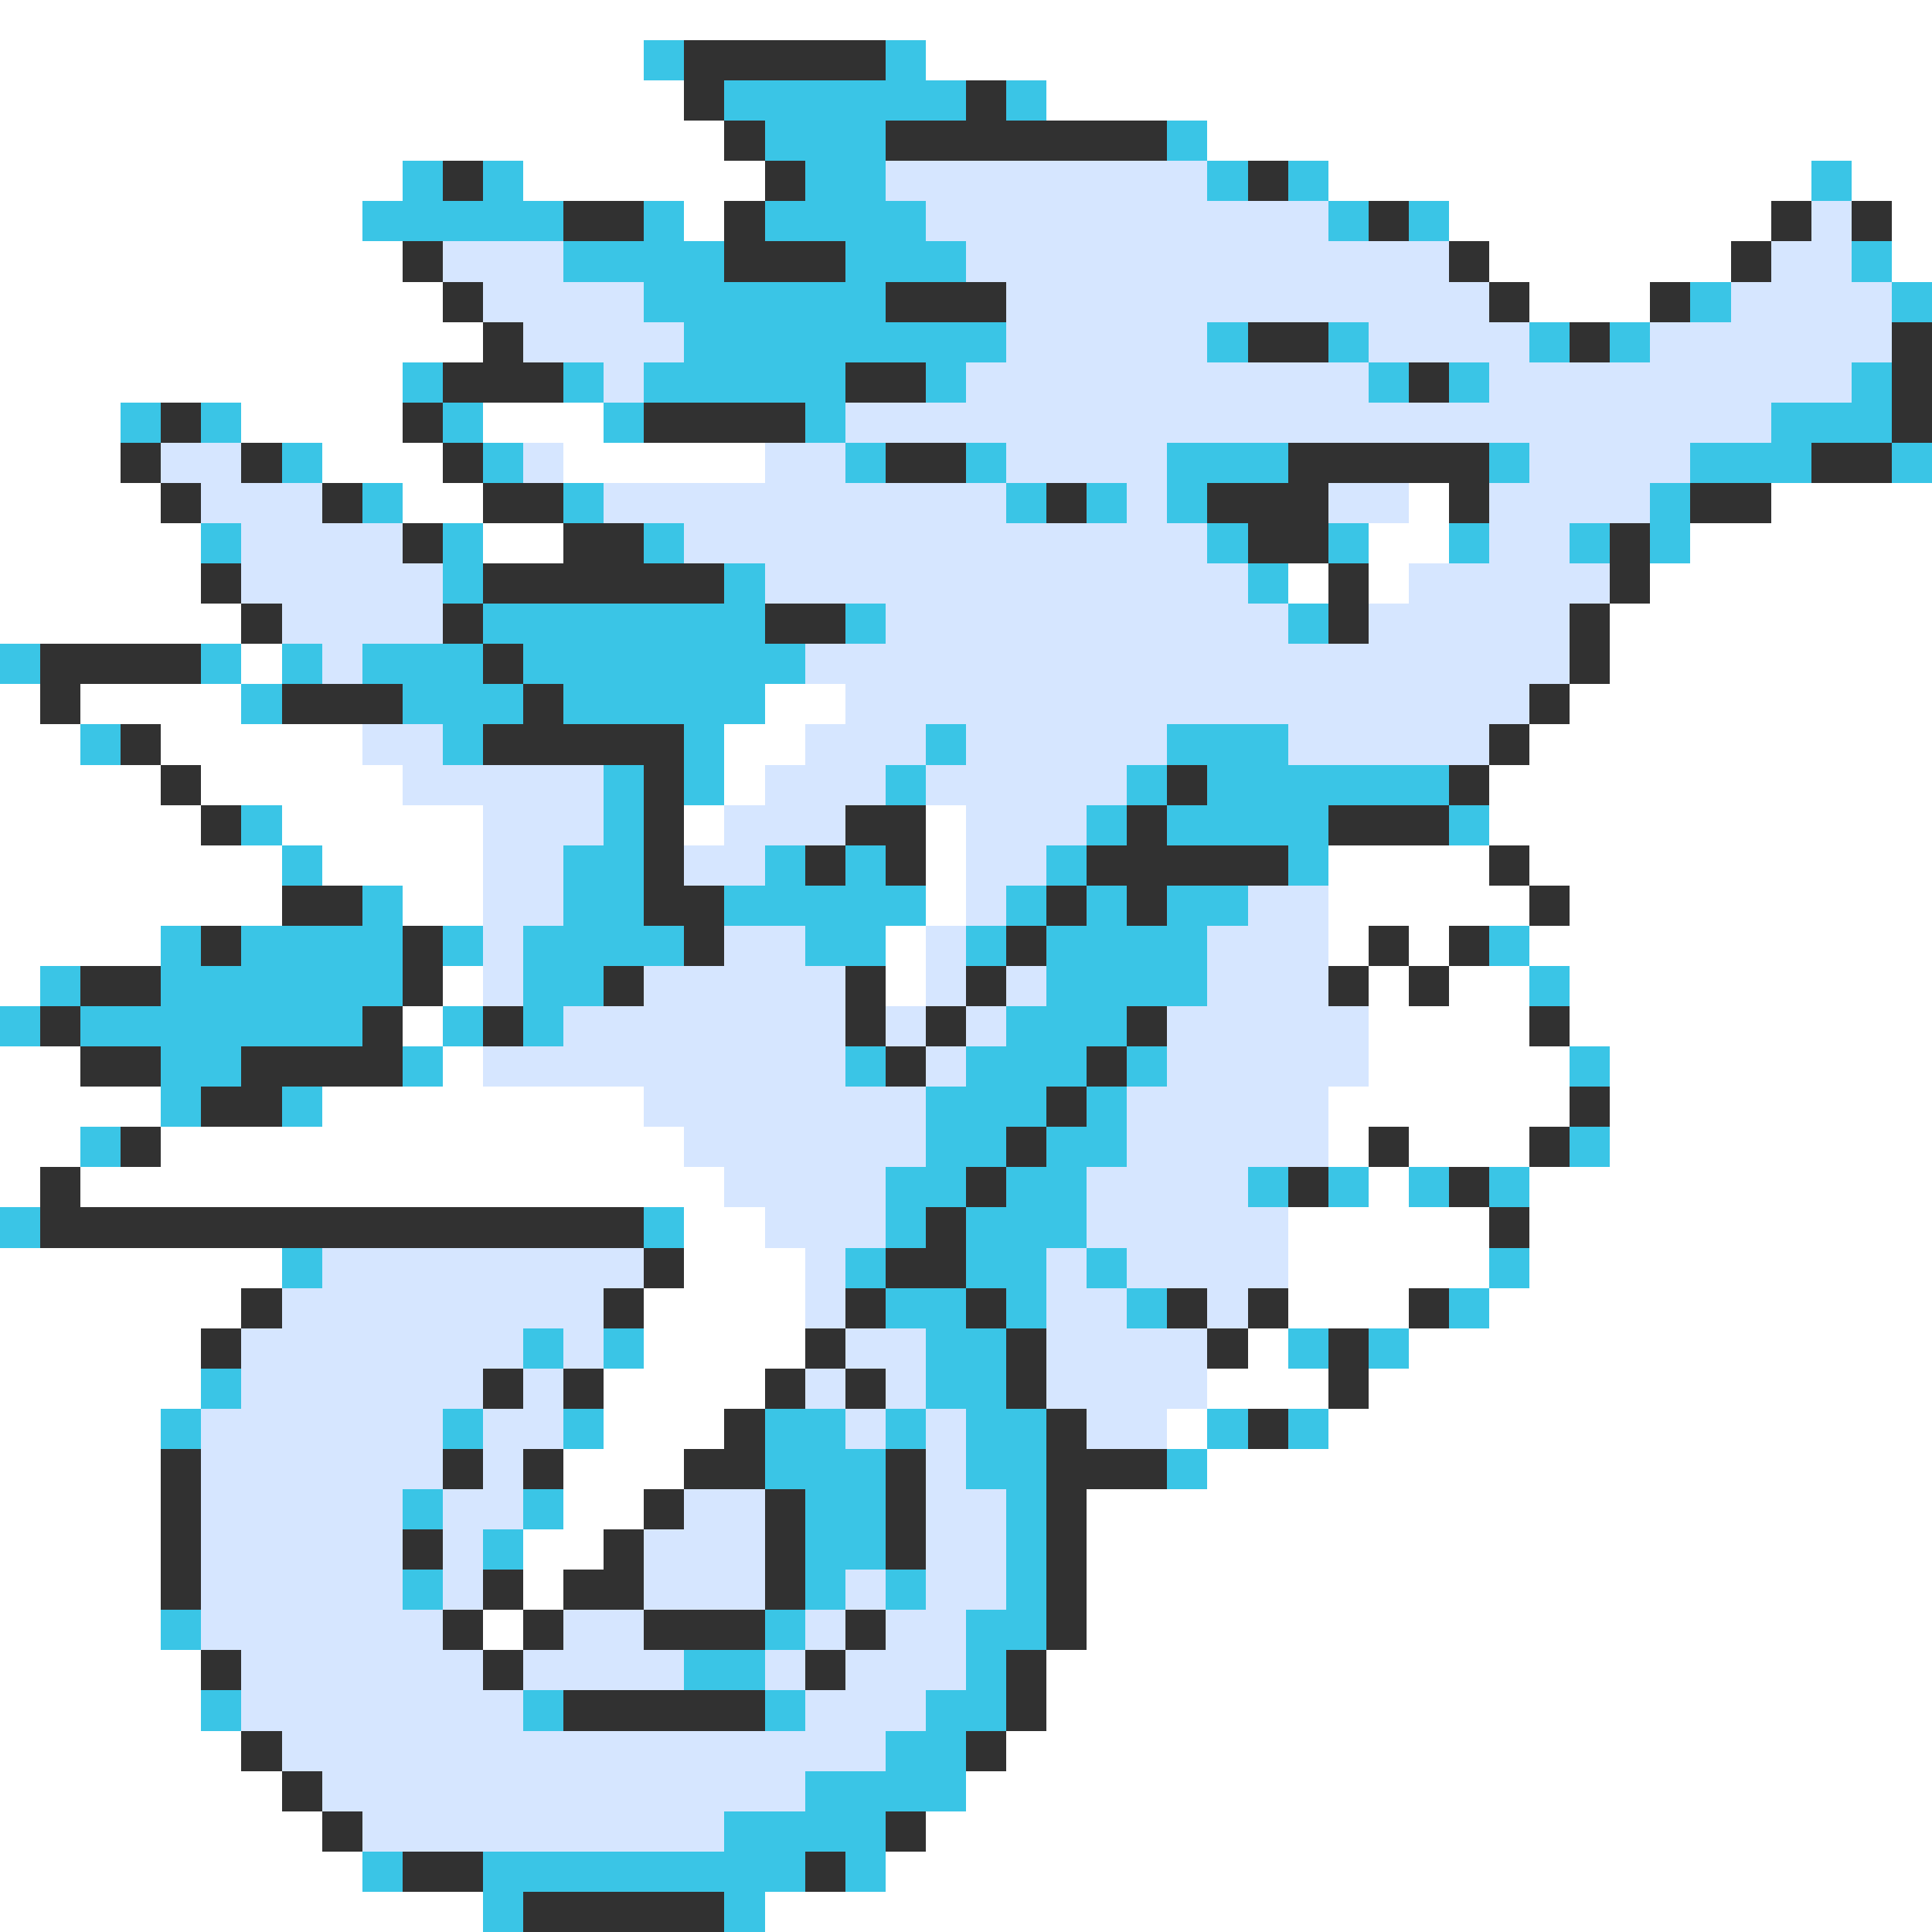 <svg xmlns="http://www.w3.org/2000/svg" viewBox="0 -0.5 48 48" shape-rendering="crispEdges">
<rect x="0" y="-0.5" width="48" height="48" fill="#808080" stroke="none"/>
<path stroke="#ffffff" d="M0 0h48M0 1h16M23 1h25M0 2h17M26 2h22M0 3h18M30 3h18M0 4h10M13 4h6M33 4h12M46 4h2M0 5h9M17 5h1M36 5h8M47 5h1M0 6h10M37 6h6M47 6h1M0 7h11M38 7h3M0 8h12M0 9h10M0 10h3M6 10h4M12 10h3M0 11h3M8 11h3M14 11h5M0 12h4M10 12h2M35 12h1M44 12h4M0 13h5M12 13h2M34 13h2M42 13h6M0 14h5M32 14h1M34 14h1M41 14h7M0 15h6M40 15h8M6 16h1M40 16h8M0 17h1M2 17h4M19 17h2M39 17h9M0 18h2M4 18h5M18 18h2M38 18h10M0 19h4M5 19h5M18 19h1M37 19h11M0 20h5M7 20h5M17 20h1M23 20h1M37 20h11M0 21h7M8 21h4M23 21h1M33 21h4M38 21h10M0 22h7M10 22h2M23 22h1M33 22h5M39 22h9M0 23h4M22 23h1M33 23h1M35 23h1M38 23h10M0 24h1M11 24h1M22 24h1M34 24h1M36 24h2M39 24h9M10 25h1M34 25h4M39 25h9M0 26h2M11 26h1M34 26h5M40 26h8M0 27h4M8 27h8M33 27h6M40 27h8M0 28h2M4 28h13M33 28h1M35 28h3M40 28h8M0 29h1M2 29h16M34 29h1M38 29h10M17 30h2M32 30h5M38 30h10M0 31h7M17 31h3M32 31h5M38 31h10M0 32h6M16 32h4M32 32h3M37 32h11M0 33h5M16 33h4M31 33h1M35 33h13M0 34h5M15 34h4M30 34h3M34 34h14M0 35h4M15 35h3M29 35h1M33 35h15M0 36h4M14 36h3M30 36h18M0 37h4M14 37h2M27 37h21M0 38h4M13 38h2M27 38h21M0 39h4M13 39h1M27 39h21M0 40h4M12 40h1M27 40h21M0 41h5M26 41h22M0 42h5M26 42h22M0 43h6M25 43h23M0 44h7M24 44h24M0 45h8M23 45h25M0 46h9M22 46h26M0 47h12M19 47h29" />
<path stroke="#3ac5e6" d="M16 1h1M22 1h1M18 2h6M25 2h1M19 3h3M29 3h1M10 4h1M12 4h1M20 4h2M30 4h1M32 4h1M45 4h1M9 5h5M16 5h1M19 5h4M33 5h1M35 5h1M14 6h4M21 6h3M46 6h1M16 7h6M42 7h1M47 7h1M17 8h8M30 8h1M33 8h1M38 8h1M40 8h1M10 9h1M14 9h1M16 9h5M23 9h1M34 9h1M36 9h1M46 9h1M3 10h1M5 10h1M11 10h1M15 10h1M20 10h1M44 10h3M7 11h1M12 11h1M21 11h1M24 11h1M29 11h3M37 11h1M42 11h3M47 11h1M9 12h1M14 12h1M25 12h1M27 12h1M29 12h1M41 12h1M5 13h1M11 13h1M16 13h1M30 13h1M33 13h1M36 13h1M39 13h1M41 13h1M11 14h1M18 14h1M31 14h1M12 15h7M21 15h1M32 15h1M0 16h1M5 16h1M7 16h1M9 16h3M13 16h7M6 17h1M10 17h3M14 17h5M2 18h1M11 18h1M17 18h1M23 18h1M29 18h3M15 19h1M17 19h1M22 19h1M28 19h1M30 19h6M6 20h1M15 20h1M27 20h1M29 20h4M36 20h1M7 21h1M14 21h2M19 21h1M21 21h1M26 21h1M32 21h1M9 22h1M14 22h2M18 22h5M25 22h1M27 22h1M29 22h2M4 23h1M6 23h4M11 23h1M13 23h4M20 23h2M24 23h1M26 23h4M37 23h1M1 24h1M4 24h6M13 24h2M26 24h4M38 24h1M0 25h1M2 25h7M11 25h1M13 25h1M25 25h3M4 26h2M10 26h1M21 26h1M24 26h3M28 26h1M39 26h1M4 27h1M7 27h1M23 27h3M27 27h1M2 28h1M23 28h2M26 28h2M39 28h1M22 29h2M25 29h2M31 29h1M33 29h1M35 29h1M37 29h1M0 30h1M16 30h1M22 30h1M24 30h3M7 31h1M21 31h1M24 31h2M27 31h1M37 31h1M22 32h2M25 32h1M28 32h1M36 32h1M13 33h1M15 33h1M23 33h2M32 33h1M34 33h1M5 34h1M23 34h2M4 35h1M11 35h1M14 35h1M19 35h2M22 35h1M24 35h2M30 35h1M32 35h1M19 36h3M24 36h2M29 36h1M10 37h1M13 37h1M20 37h2M25 37h1M12 38h1M20 38h2M25 38h1M10 39h1M20 39h1M22 39h1M25 39h1M4 40h1M19 40h1M24 40h2M17 41h2M24 41h1M5 42h1M13 42h1M19 42h1M23 42h2M22 43h2M20 44h4M18 45h4M9 46h1M12 46h8M21 46h1M12 47h1M18 47h1" />
<path stroke="#313131" d="M17 1h5M17 2h1M24 2h1M18 3h1M22 3h7M11 4h1M19 4h1M31 4h1M14 5h2M18 5h1M34 5h1M44 5h1M46 5h1M10 6h1M18 6h3M36 6h1M43 6h1M11 7h1M22 7h3M37 7h1M41 7h1M12 8h1M31 8h2M39 8h1M47 8h1M11 9h3M21 9h2M35 9h1M47 9h1M4 10h1M10 10h1M16 10h4M47 10h1M3 11h1M6 11h1M11 11h1M22 11h2M32 11h5M45 11h2M4 12h1M8 12h1M12 12h2M26 12h1M30 12h3M36 12h1M42 12h2M10 13h1M14 13h2M31 13h2M40 13h1M5 14h1M12 14h6M33 14h1M40 14h1M6 15h1M11 15h1M19 15h2M33 15h1M39 15h1M1 16h4M12 16h1M39 16h1M1 17h1M7 17h3M13 17h1M38 17h1M3 18h1M12 18h5M37 18h1M4 19h1M16 19h1M29 19h1M36 19h1M5 20h1M16 20h1M21 20h2M28 20h1M33 20h3M16 21h1M20 21h1M22 21h1M27 21h5M37 21h1M7 22h2M16 22h2M26 22h1M28 22h1M38 22h1M5 23h1M10 23h1M17 23h1M25 23h1M34 23h1M36 23h1M2 24h2M10 24h1M15 24h1M21 24h1M24 24h1M33 24h1M35 24h1M1 25h1M9 25h1M12 25h1M21 25h1M23 25h1M28 25h1M38 25h1M2 26h2M6 26h4M22 26h1M27 26h1M5 27h2M26 27h1M39 27h1M3 28h1M25 28h1M34 28h1M38 28h1M1 29h1M24 29h1M32 29h1M36 29h1M1 30h15M23 30h1M37 30h1M16 31h1M22 31h2M6 32h1M15 32h1M21 32h1M24 32h1M29 32h1M31 32h1M35 32h1M5 33h1M20 33h1M25 33h1M30 33h1M33 33h1M12 34h1M14 34h1M19 34h1M21 34h1M25 34h1M33 34h1M18 35h1M26 35h1M31 35h1M4 36h1M11 36h1M13 36h1M17 36h2M22 36h1M26 36h3M4 37h1M16 37h1M19 37h1M22 37h1M26 37h1M4 38h1M10 38h1M15 38h1M19 38h1M22 38h1M26 38h1M4 39h1M12 39h1M14 39h2M19 39h1M26 39h1M11 40h1M13 40h1M16 40h3M21 40h1M26 40h1M5 41h1M12 41h1M20 41h1M25 41h1M14 42h5M25 42h1M6 43h1M24 43h1M7 44h1M8 45h1M22 45h1M10 46h2M20 46h1M13 47h5" />
<path stroke="#d6e6ff" d="M22 4h8M23 5h10M45 5h1M11 6h3M24 6h12M44 6h2M12 7h4M25 7h12M43 7h4M13 8h4M25 8h5M34 8h4M41 8h6M15 9h1M24 9h10M37 9h9M21 10h23M4 11h2M13 11h1M19 11h2M25 11h4M38 11h4M5 12h3M15 12h10M28 12h1M33 12h2M37 12h4M6 13h4M17 13h13M37 13h2M6 14h5M19 14h12M35 14h5M7 15h4M22 15h10M34 15h5M8 16h1M20 16h19M21 17h17M9 18h2M20 18h3M24 18h5M32 18h5M10 19h5M19 19h3M23 19h5M12 20h3M18 20h3M24 20h3M12 21h2M17 21h2M24 21h2M12 22h2M24 22h1M31 22h2M12 23h1M18 23h2M23 23h1M30 23h3M12 24h1M16 24h5M23 24h1M25 24h1M30 24h3M14 25h7M22 25h1M24 25h1M29 25h5M12 26h9M23 26h1M29 26h5M16 27h7M28 27h5M17 28h6M28 28h5M18 29h4M27 29h4M19 30h3M27 30h5M8 31h8M20 31h1M26 31h1M28 31h4M7 32h8M20 32h1M26 32h2M30 32h1M6 33h7M14 33h1M21 33h2M26 33h4M6 34h6M13 34h1M20 34h1M22 34h1M26 34h4M5 35h6M12 35h2M21 35h1M23 35h1M27 35h2M5 36h6M12 36h1M23 36h1M5 37h5M11 37h2M17 37h2M23 37h2M5 38h5M11 38h1M16 38h3M23 38h2M5 39h5M11 39h1M16 39h3M21 39h1M23 39h2M5 40h6M14 40h2M20 40h1M22 40h2M6 41h6M13 41h4M19 41h1M21 41h3M6 42h7M20 42h3M7 43h15M8 44h12M9 45h9" />
</svg>